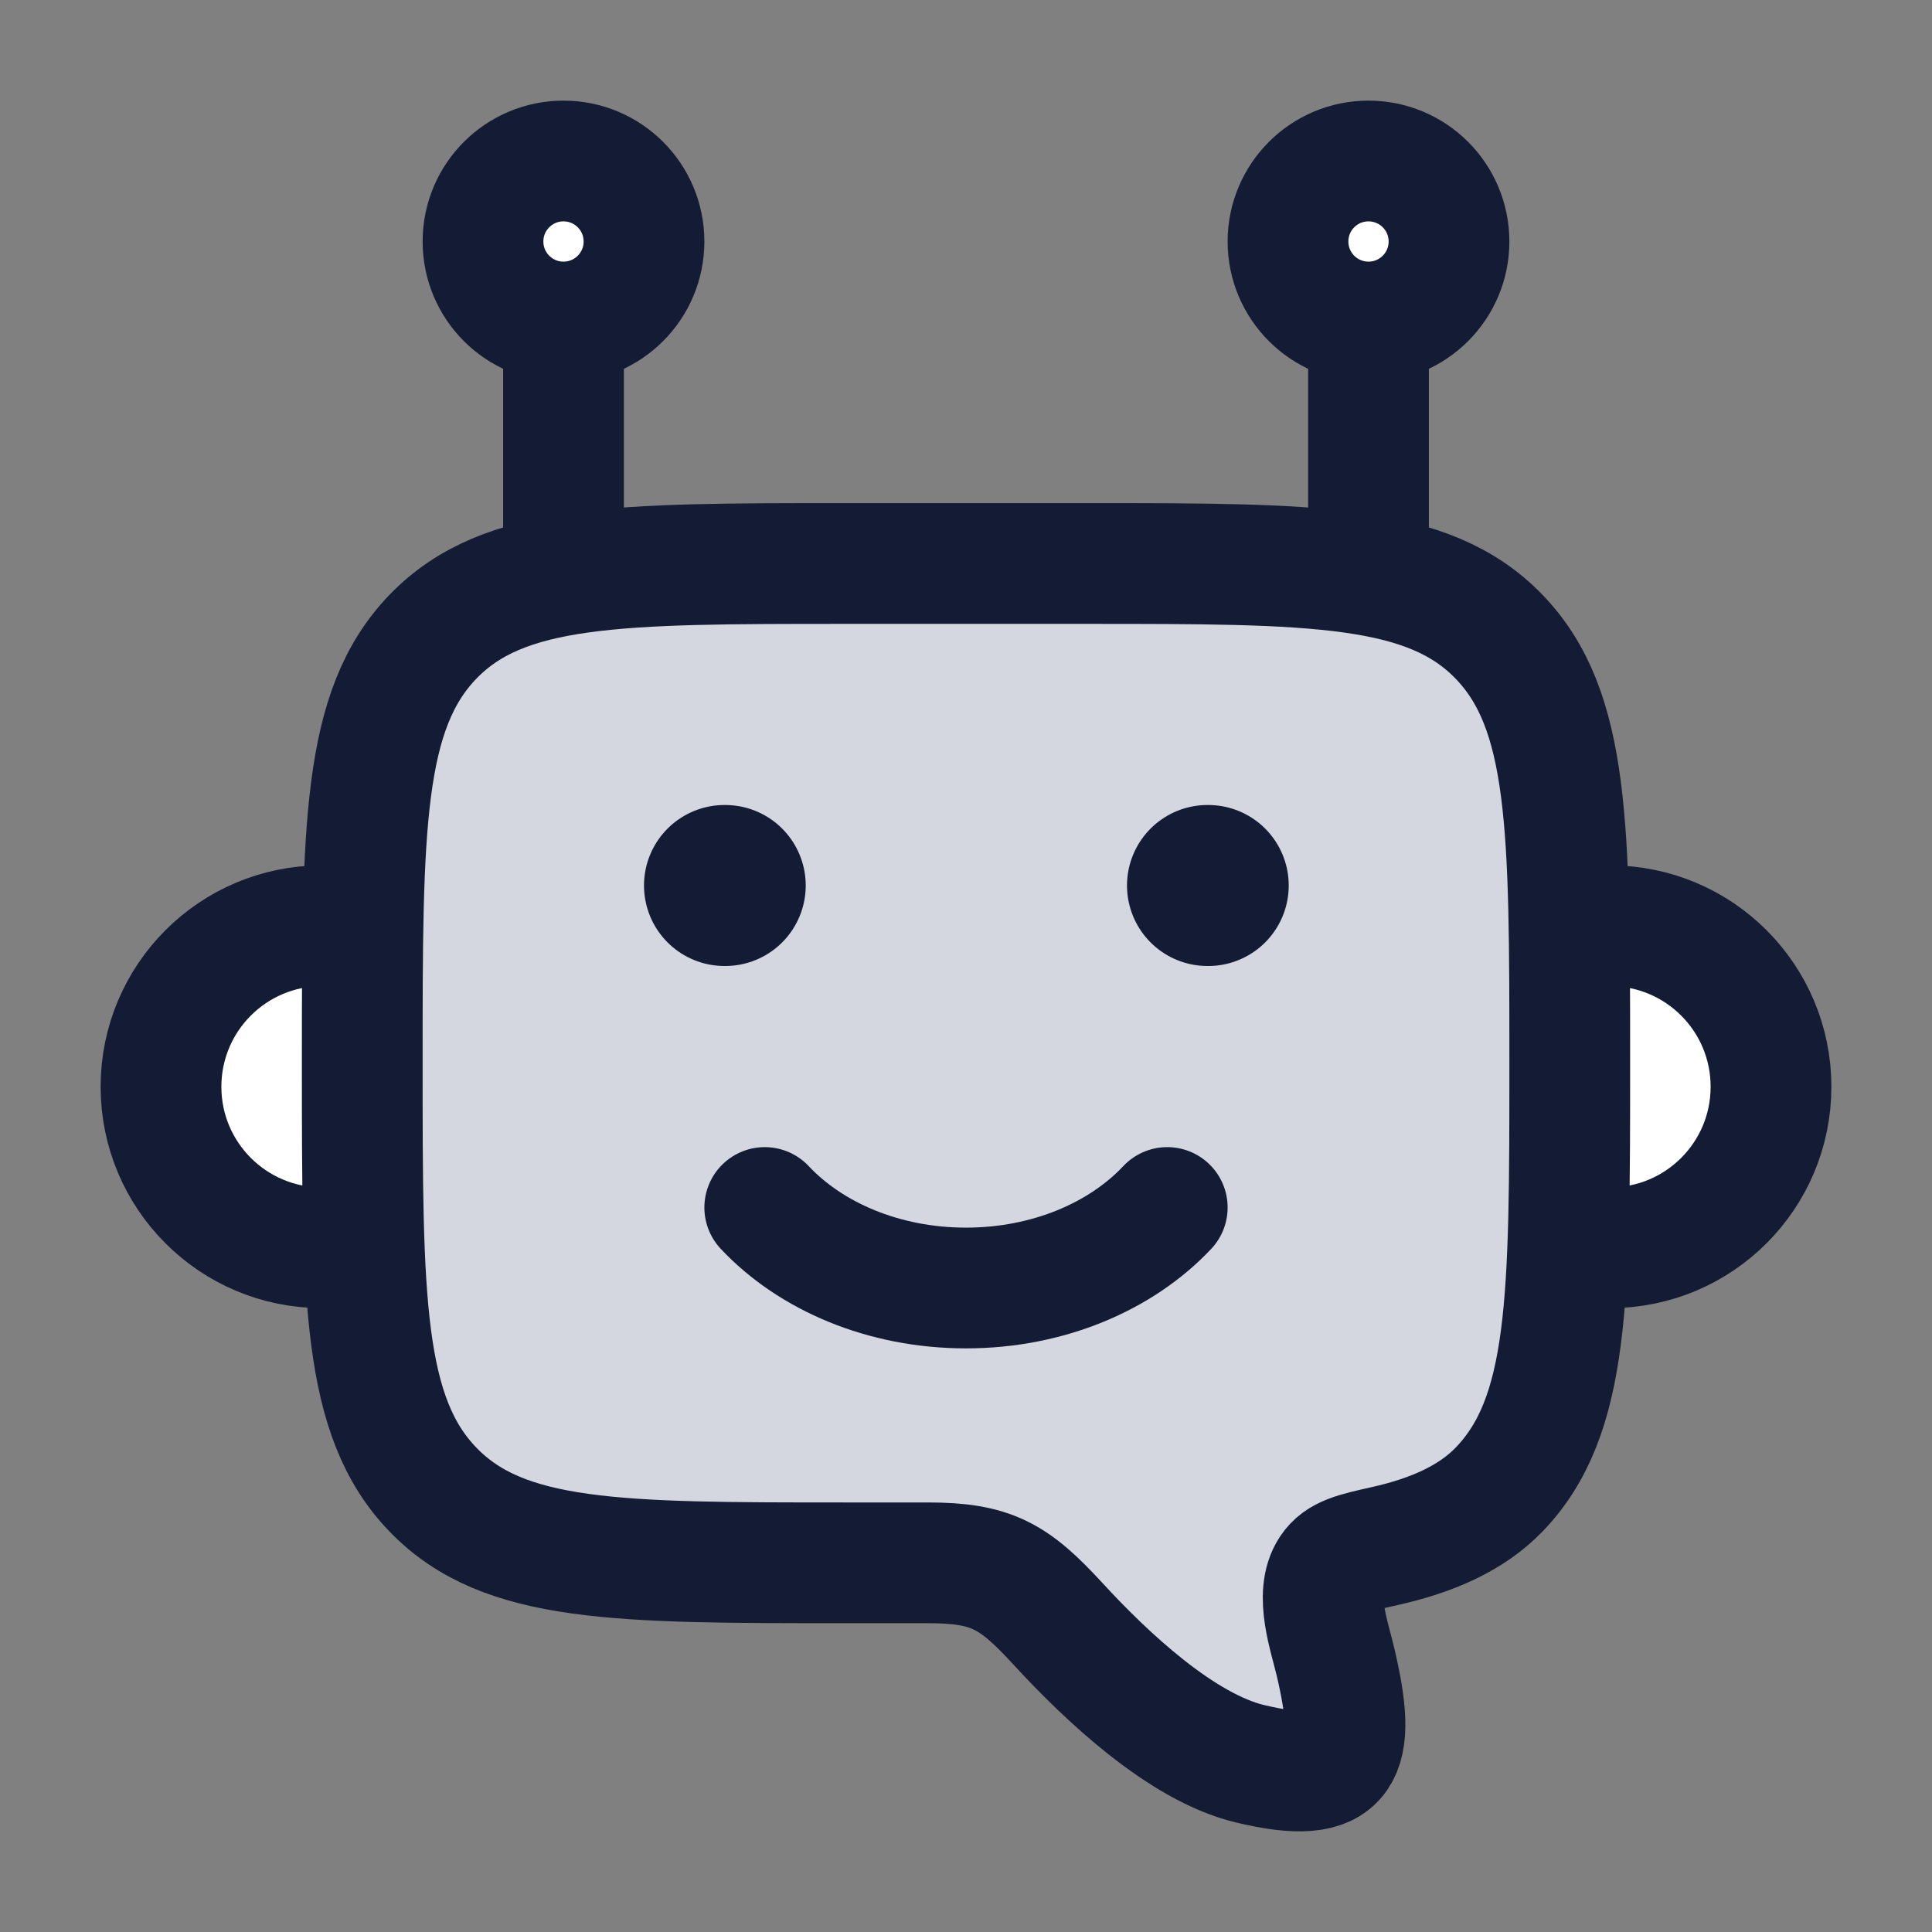<svg width="24" height="24" viewBox="0 0 24 24" fill="none" xmlns="http://www.w3.org/2000/svg">
<rect x="0" y="0" width="24" height="24" fill="#808080" stroke="none"/>
<path d="M4 15.5C2.895 15.5 2 14.605 2 13.5C2 12.395 2.895 11.5 4 11.5V15.5Z" fill="white"/>
<path d="M4 15.5C2.895 15.5 2 14.605 2 13.5C2 12.395 2.895 11.5 4 11.5" stroke="#141B34" stroke-width="1.5" stroke-linecap="round" stroke-linejoin="round"/>
<path d="M20 15.5C21.105 15.5 22 14.605 22 13.5C22 12.395 21.105 11.5 20 11.5V15.5Z" fill="white"/>
<path d="M20 15.5C21.105 15.5 22 14.605 22 13.5C22 12.395 21.105 11.5 20 11.5" stroke="#141B34" stroke-width="1.5" stroke-linecap="round" stroke-linejoin="round"/>
<path d="M7 7L7 4" stroke="#141B34" stroke-width="1.5" stroke-linejoin="round"/>
<path d="M17 7L17 4" stroke="#141B34" stroke-width="1.5" stroke-linejoin="round"/>
<circle cx="7" cy="3" r="1" fill="white"/>
<circle cx="7" cy="3" r="1" stroke="#141B34" stroke-width="1.5" stroke-linejoin="round"/>
<circle cx="17" cy="3" r="1" fill="white"/>
<circle cx="17" cy="3" r="1" stroke="#141B34" stroke-width="1.5" stroke-linejoin="round"/>
<path d="M13.5 7H10.5C7.672 7 6.257 7 5.379 7.909C4.5 8.818 4.5 10.281 4.5 13.207C4.5 16.133 4.5 17.596 5.379 18.505C6.257 19.414 7.672 19.414 10.5 19.414H11.525C12.317 19.414 12.596 19.577 13.142 20.171C13.745 20.828 14.679 21.705 15.524 21.909C16.725 22.199 16.86 21.798 16.592 20.653C16.516 20.327 16.325 19.806 16.526 19.502C16.639 19.332 16.826 19.29 17.201 19.206C17.792 19.074 18.28 18.858 18.621 18.505C19.5 17.596 19.5 16.133 19.5 13.207C19.5 10.281 19.5 8.818 18.621 7.909C17.743 7 16.328 7 13.5 7Z" fill="#D4D7E0"/>
<path d="M13.5 7H10.5C7.672 7 6.257 7 5.379 7.909C4.5 8.818 4.5 10.281 4.5 13.207C4.5 16.133 4.5 17.596 5.379 18.505C6.257 19.414 7.672 19.414 10.5 19.414H11.525C12.317 19.414 12.596 19.577 13.142 20.171C13.745 20.828 14.679 21.705 15.524 21.909C16.725 22.199 16.86 21.798 16.592 20.653C16.516 20.327 16.325 19.806 16.526 19.502C16.639 19.332 16.826 19.29 17.201 19.206C17.792 19.074 18.28 18.858 18.621 18.505C19.5 17.596 19.5 16.133 19.5 13.207C19.5 10.281 19.5 8.818 18.621 7.909C17.743 7 16.328 7 13.5 7Z" stroke="#141B34" stroke-width="1.5" stroke-linejoin="round"/>
<path d="M9.5 15C10.07 15.607 10.978 16 12 16C13.022 16 13.93 15.607 14.5 15" stroke="#141B34" stroke-width="1.5" stroke-linecap="round" stroke-linejoin="round"/>
<path d="M9.009 11H9" stroke="#141B34" stroke-width="2" stroke-linecap="round" stroke-linejoin="round"/>
<path d="M15.009 11H15" stroke="#141B34" stroke-width="2" stroke-linecap="round" stroke-linejoin="round"/>
</svg>
